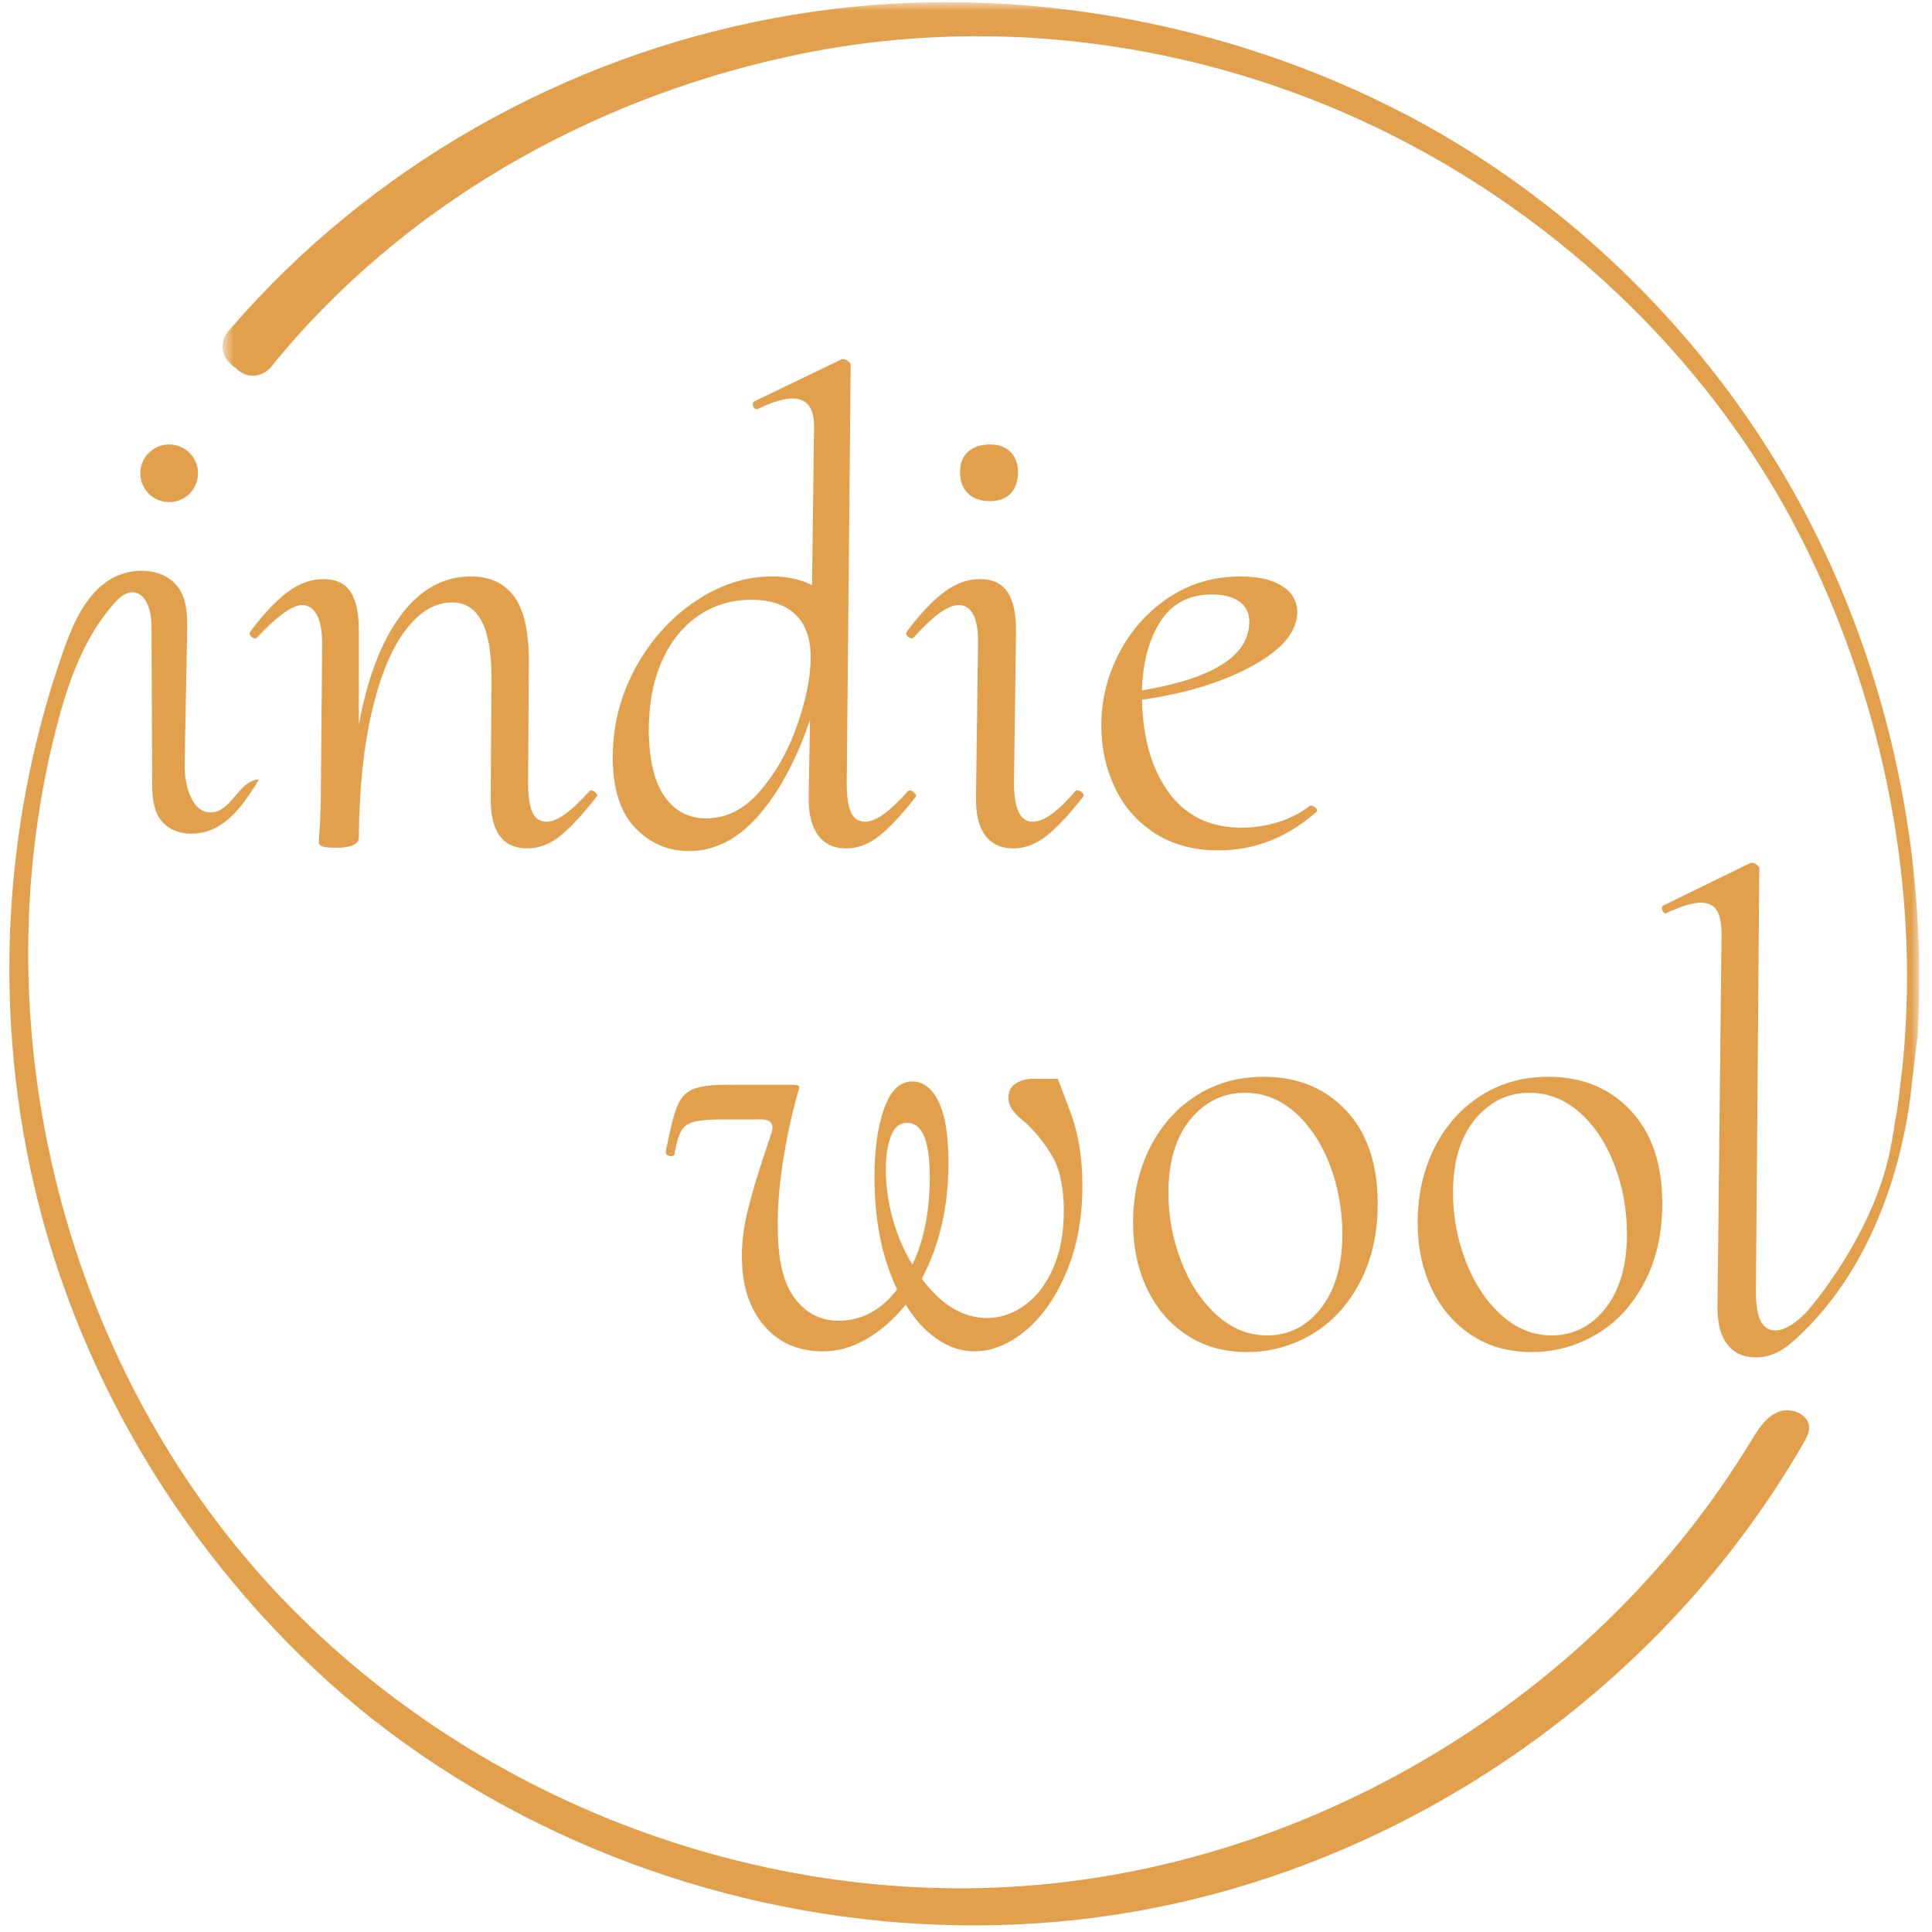 <?xml version="1.0" encoding="UTF-8"?>
<svg width="129px" height="129px" viewBox="0 0 129 129" version="1.1" xmlns="http://www.w3.org/2000/svg" xmlns:xlink="http://www.w3.org/1999/xlink">
    <!-- Generator: Sketch 48.2 (47327) - http://www.bohemiancoding.com/sketch -->
    <title>logo</title>
    <desc>Created with Sketch.</desc>
    <defs>
        <polygon id="path-1" points="0.74 0.935 114.032 0.935 114.032 90.276 0.74 90.276"></polygon>
    </defs>
    <g id="quality" stroke="none" stroke-width="1" fill="none" fill-rule="evenodd" transform="translate(-113, -686)">
        <g id="logo" transform="translate(113.5, 685)">
            <g id="Page-1-Copy-3" transform="translate(0.125, 0)">
                <path d="M114.514,100.594 C114.514,100.965 114.885,100.965 114.885,100.965 L115.256,100.594" id="Fill-1" fill="#E29F4C"></path>
                <g id="Group-5" transform="translate(0, 38.447)" fill="#E29F4C">
                    <path d="M119.32,56.829 C118.933,56.685 118.477,56.676 118.096,56.834 C117.251,57.187 116.738,58.033 116.261,58.818 C106.068,75.589 87.506,86.979 67.936,88.466 C48.366,89.955 28.295,81.502 15.686,66.462 C3.075,51.425 -1.747,30.186 3.129,11.176 C3.901,8.174 4.947,5.142 7.009,2.827 C7.331,2.468 7.726,2.103 8.208,2.103 C9.177,2.101 9.488,3.399 9.492,4.368 L9.535,14.701 C9.539,15.591 9.562,16.543 10.081,17.265 C10.905,18.412 12.688,18.461 13.909,17.753 C15.133,17.046 15.925,15.798 16.669,14.599 C15.378,14.629 14.892,16.615 13.612,16.786 C12.209,16.972 11.678,15.015 11.703,13.599 C11.759,10.657 11.813,7.715 11.869,4.771 C11.885,3.797 11.89,2.76 11.377,1.93 C10.41,0.358 7.967,0.326 6.469,1.41 C4.971,2.492 4.209,4.305 3.595,6.048 C-0.681,18.191 -1.158,31.641 2.245,44.056 C4.101,50.824 7.106,57.268 11.055,63.068 C14.957,68.799 19.843,74.06 25.391,78.216 C31.012,82.425 37.341,85.666 44.012,87.847 C50.685,90.027 57.707,91.149 64.729,91.111 C68.273,91.093 71.818,90.78 75.306,90.157 C93.743,86.882 110.492,75.108 119.815,58.867 C119.99,58.563 120.168,58.237 120.168,57.884 C120.17,57.378 119.797,57.002 119.32,56.829" id="Fill-3"></path>
                </g>
                <path d="M38.82,53.775 C38.939,53.775 39.051,53.829 39.155,53.93 C39.258,54.036 39.281,54.119 39.22,54.178 C38.3,55.365 37.493,56.238 36.796,56.802 C36.098,57.365 35.363,57.646 34.594,57.646 C32.902,57.646 32.086,56.476 32.144,54.133 L32.189,46.209 C32.189,42.889 31.314,41.225 29.562,41.225 C28.435,41.225 27.405,41.834 26.47,43.051 C25.536,44.268 24.785,46.06 24.223,48.435 C23.661,50.808 23.361,53.64 23.334,56.937 C23.334,57.144 23.206,57.306 22.954,57.425 C22.702,57.545 22.34,57.603 21.866,57.603 C21.42,57.603 21.121,57.58 20.973,57.538 C20.827,57.491 20.723,57.425 20.662,57.335 C20.662,57.218 20.685,56.809 20.73,56.112 C20.775,55.415 20.797,54.695 20.797,53.953 L20.885,44.029 C20.885,43.139 20.768,42.48 20.53,42.048 C20.291,41.621 19.965,41.402 19.551,41.402 C18.897,41.402 17.905,42.115 16.567,43.539 C16.508,43.602 16.466,43.631 16.436,43.631 C16.317,43.631 16.214,43.575 16.124,43.474 C16.034,43.37 16.02,43.271 16.079,43.186 C16.969,41.996 17.799,41.115 18.571,40.536 C19.342,39.958 20.143,39.668 20.973,39.668 C21.805,39.668 22.408,39.952 22.779,40.512 C23.148,41.076 23.334,41.94 23.334,43.094 L23.334,49.414 C23.897,46.299 24.823,43.865 26.117,42.115 C27.405,40.368 28.971,39.491 30.811,39.491 C32.115,39.491 33.093,39.958 33.748,40.892 C34.4,41.827 34.711,43.319 34.684,45.365 L34.636,53.287 C34.636,54.178 34.733,54.83 34.926,55.246 C35.118,55.662 35.439,55.869 35.882,55.869 C36.566,55.869 37.515,55.183 38.732,53.822 L38.82,53.775 Z" id="Fill-6" fill="#E29F4C"></path>
                <path d="M50.146,53.797 C51.198,52.569 52.021,51.098 52.615,49.393 C53.209,47.686 53.506,46.179 53.506,44.877 C53.506,43.631 53.164,42.682 52.485,42.027 C51.799,41.375 50.82,41.049 49.545,41.049 C48.238,41.049 47.066,41.395 46.03,42.095 C44.991,42.79 44.174,43.802 43.58,45.12 C42.987,46.44 42.692,48.005 42.692,49.816 C42.721,51.773 43.076,53.235 43.76,54.2 C44.442,55.162 45.362,55.644 46.518,55.644 C47.883,55.644 49.093,55.027 50.146,53.797 M60.138,53.774 C60.226,53.774 60.323,53.828 60.426,53.932 C60.53,54.035 60.566,54.119 60.539,54.177 C59.587,55.394 58.767,56.278 58.067,56.824 C57.37,57.375 56.637,57.645 55.863,57.645 C55.033,57.645 54.403,57.342 53.974,56.734 C53.542,56.129 53.344,55.259 53.373,54.132 L53.461,49.06 C52.541,51.757 51.392,53.894 50.013,55.466 C48.634,57.042 47.082,57.825 45.362,57.825 C43.967,57.825 42.773,57.306 41.779,56.267 C40.785,55.232 40.29,53.658 40.29,51.55 C40.29,49.443 40.791,47.466 41.801,45.608 C42.809,43.757 44.138,42.272 45.784,41.159 C47.431,40.046 49.145,39.49 50.924,39.49 C51.931,39.49 52.824,39.684 53.596,40.07 L53.728,29.697 C53.787,28.305 53.312,27.606 52.302,27.606 C51.74,27.606 50.984,27.828 50.035,28.274 C50.004,28.305 49.961,28.319 49.9,28.319 C49.781,28.319 49.702,28.244 49.657,28.096 C49.61,27.948 49.648,27.844 49.768,27.786 L55.597,24.979 L55.685,24.979 C55.775,24.979 55.879,25.026 55.998,25.114 C56.115,25.204 56.175,25.278 56.175,25.336 L55.91,53.286 C55.91,54.177 56.005,54.829 56.198,55.245 C56.391,55.662 56.709,55.868 57.156,55.868 C57.838,55.868 58.787,55.185 60.004,53.822 C60.033,53.792 60.078,53.774 60.138,53.774" id="Fill-8" fill="#E29F4C"></path>
                <path d="M64.009,33.948 C63.654,33.608 63.476,33.125 63.476,32.502 C63.476,31.939 63.654,31.494 64.009,31.166 C64.367,30.84 64.855,30.678 65.478,30.678 C66.04,30.678 66.493,30.84 66.837,31.166 C67.176,31.494 67.347,31.939 67.347,32.502 C67.347,33.125 67.183,33.608 66.859,33.948 C66.531,34.29 66.072,34.461 65.478,34.461 C64.855,34.461 64.367,34.29 64.009,33.948 M65.145,56.759 C64.713,56.165 64.516,55.288 64.543,54.134 L64.677,44.029 C64.707,42.281 64.277,41.402 63.386,41.402 C62.676,41.402 61.679,42.117 60.406,43.54 C60.346,43.601 60.301,43.63 60.271,43.63 C60.152,43.63 60.049,43.576 59.961,43.475 C59.871,43.37 59.858,43.273 59.916,43.185 C60.807,41.998 61.634,41.114 62.408,40.538 C63.18,39.958 63.98,39.667 64.81,39.667 C65.642,39.667 66.25,39.951 66.634,40.511 C67.021,41.078 67.215,41.939 67.215,43.095 L67.08,53.286 C67.08,55.007 67.496,55.868 68.326,55.868 C69.07,55.868 70.019,55.184 71.175,53.821 C71.204,53.792 71.249,53.774 71.308,53.774 C71.427,53.774 71.54,53.828 71.643,53.931 C71.744,54.035 71.769,54.118 71.711,54.177 C70.791,55.364 69.974,56.237 69.261,56.804 C68.55,57.364 67.806,57.647 67.037,57.647 C66.207,57.647 65.575,57.35 65.145,56.759" id="Fill-10" fill="#E29F4C"></path>
                <path d="M76.87,42.471 C76.098,43.659 75.684,45.201 75.624,47.1 C80.401,46.299 82.789,44.77 82.789,42.516 C82.789,41.924 82.567,41.472 82.121,41.16 C81.676,40.849 81.067,40.692 80.295,40.692 C78.786,40.692 77.643,41.288 76.87,42.471 Z M86.928,54.799 C87.018,54.799 87.112,54.844 87.218,54.933 C87.319,55.021 87.344,55.111 87.285,55.201 C85.329,56.922 83.145,57.781 80.743,57.781 C79.078,57.781 77.657,57.396 76.469,56.625 C75.282,55.853 74.391,54.83 73.8,53.555 C73.206,52.279 72.909,50.914 72.909,49.457 C72.909,47.736 73.309,46.115 74.11,44.585 C74.913,43.058 76.017,41.825 77.425,40.892 C78.835,39.959 80.43,39.491 82.211,39.491 C83.397,39.491 84.326,39.705 84.991,40.134 C85.659,40.566 85.994,41.153 85.994,41.893 C85.965,43.2 84.958,44.394 82.967,45.478 C80.979,46.56 78.529,47.307 75.624,47.723 C75.684,50.305 76.283,52.374 77.425,53.93 C78.57,55.489 80.194,56.267 82.299,56.267 C83.071,56.267 83.858,56.15 84.658,55.912 C85.459,55.676 86.188,55.305 86.84,54.799 L86.928,54.799 Z" id="Fill-12" fill="#E29F4C"></path>
                <path d="M58.987,82.397 C59.298,83.512 59.736,84.524 60.299,85.444 C61.072,83.816 61.457,81.857 61.457,79.572 C61.457,77.167 60.953,75.969 59.946,75.969 C59.439,75.969 59.075,76.272 58.852,76.882 C58.632,77.489 58.52,78.206 58.52,79.039 C58.52,80.165 58.675,81.286 58.987,82.397 Z M70.004,73.031 C70.004,73.031 70.276,73.746 70.825,75.19 C71.373,76.628 71.648,78.283 71.648,80.152 C71.648,82.318 71.292,84.243 70.582,85.935 C69.869,87.626 68.956,88.933 67.844,89.853 C66.731,90.77 65.595,91.231 64.439,91.231 C63.578,91.231 62.748,90.959 61.945,90.408 C61.144,89.859 60.447,89.097 59.853,88.116 C59.055,89.097 58.18,89.859 57.229,90.408 C56.279,90.959 55.317,91.231 54.336,91.231 C52.674,91.231 51.354,90.653 50.375,89.495 C49.397,88.341 48.909,86.796 48.909,84.866 C48.909,83.917 49.033,82.925 49.287,81.884 C49.539,80.847 49.899,79.614 50.375,78.191 L50.821,76.855 C50.911,76.621 50.953,76.427 50.953,76.279 C50.953,75.921 50.702,75.744 50.198,75.744 L47.616,75.744 C46.757,75.744 46.127,75.798 45.724,75.899 C45.324,76.005 45.036,76.211 44.856,76.522 C44.681,76.832 44.53,77.347 44.411,78.056 C44.411,78.148 44.336,78.191 44.19,78.191 C44.071,78.191 43.974,78.161 43.9,78.105 C43.826,78.042 43.806,77.97 43.833,77.88 C44.1,76.486 44.345,75.501 44.568,74.92 C44.791,74.342 45.139,73.951 45.614,73.74 C46.089,73.535 46.831,73.429 47.838,73.429 L52.199,73.429 C52.496,73.429 52.667,73.461 52.712,73.519 C52.755,73.578 52.735,73.726 52.645,73.965 C52.199,75.566 51.86,77.167 51.621,78.771 C51.383,80.372 51.28,81.783 51.311,82.999 C51.311,85.134 51.689,86.699 52.445,87.693 C53.2,88.687 54.174,89.185 55.359,89.185 C56.902,89.185 58.209,88.487 59.275,87.095 C58.268,84.985 57.764,82.493 57.764,79.614 C57.764,77.748 57.978,76.211 58.409,75.013 C58.839,73.809 59.469,73.209 60.299,73.209 C61.012,73.209 61.592,73.652 62.035,74.54 C62.48,75.431 62.703,76.799 62.703,78.636 C62.703,81.576 62.109,84.155 60.922,86.38 C62.228,88.134 63.681,89.005 65.285,89.005 C66.146,89.005 66.967,88.73 67.755,88.184 C68.542,87.633 69.178,86.818 69.669,85.734 C70.157,84.653 70.404,83.371 70.404,81.884 C70.404,80.372 70.172,79.194 69.714,78.346 C69.252,77.502 68.65,76.727 67.91,76.011 C67.523,75.714 67.228,75.431 67.021,75.168 C66.812,74.9 66.709,74.601 66.709,74.277 C66.709,73.859 66.871,73.549 67.197,73.344 C67.523,73.137 67.91,73.031 68.355,73.031 L70.004,73.031 Z" id="Fill-14" fill="#E29F4C"></path>
                <path d="M87.582,88.34 C88.531,87.123 89.005,85.475 89.005,83.401 C89.005,81.795 88.731,80.27 88.182,78.815 C87.631,77.362 86.862,76.19 85.868,75.297 C84.874,74.411 83.754,73.964 82.508,73.964 C81.055,73.964 79.838,74.56 78.857,75.743 C77.881,76.933 77.391,78.563 77.391,80.639 C77.391,82.211 77.672,83.732 78.236,85.2 C78.799,86.671 79.586,87.866 80.596,88.786 C81.603,89.703 82.732,90.167 83.976,90.167 C85.429,90.167 86.632,89.557 87.582,88.34 M78.614,90.14 C77.472,89.386 76.588,88.354 75.965,87.047 C75.344,85.742 75.031,84.276 75.031,82.643 C75.031,80.801 75.403,79.139 76.142,77.659 C76.885,76.175 77.915,75.012 79.235,74.164 C80.555,73.32 82.062,72.898 83.754,72.898 C86.009,72.898 87.84,73.647 89.25,75.142 C90.658,76.642 91.365,78.714 91.365,81.354 C91.365,83.37 90.964,85.133 90.161,86.649 C89.361,88.163 88.292,89.312 86.959,90.095 C85.623,90.882 84.183,91.278 82.64,91.278 C81.097,91.278 79.757,90.897 78.614,90.14" id="Fill-16" fill="#E29F4C"></path>
                <path d="M106.583,88.34 C107.532,87.123 108.009,85.475 108.009,83.401 C108.009,81.795 107.732,80.27 107.183,78.815 C106.635,77.362 105.863,76.19 104.869,75.297 C103.875,74.411 102.757,73.964 101.509,73.964 C100.056,73.964 98.839,74.56 97.858,75.743 C96.882,76.933 96.392,78.563 96.392,80.639 C96.392,82.211 96.673,83.732 97.238,85.2 C97.8,86.671 98.587,87.866 99.597,88.786 C100.605,89.703 101.734,90.167 102.977,90.167 C104.43,90.167 105.634,89.557 106.583,88.34 M97.615,90.14 C96.473,89.386 95.589,88.354 94.968,87.047 C94.345,85.742 94.033,84.276 94.033,82.643 C94.033,80.801 94.404,79.139 95.144,77.659 C95.886,76.175 96.918,75.012 98.239,74.164 C99.559,73.32 101.066,72.898 102.757,72.898 C105.011,72.898 106.841,73.647 108.252,75.142 C109.66,76.642 110.366,78.714 110.366,81.354 C110.366,83.37 109.966,85.133 109.163,86.649 C108.362,88.163 107.296,89.312 105.96,90.095 C104.624,90.882 103.184,91.278 101.644,91.278 C100.099,91.278 98.758,90.897 97.615,90.14" id="Fill-18" fill="#E29F4C"></path>
                <path d="M12.597,32.602 C12.597,33.666 11.735,34.525 10.671,34.525 C9.607,34.525 8.746,33.666 8.746,32.602 C8.746,31.539 9.607,30.677 10.671,30.677 C11.735,30.677 12.597,31.539 12.597,32.602" id="Fill-20" fill="#E29F4C"></path>
                <path d="M121.297,88.125 C120.512,89.137 119.808,89.927 119.185,90.489 C119.068,90.595 118.955,90.691 118.845,90.779 C118.141,91.348 117.399,91.634 116.618,91.634 C115.78,91.634 115.134,91.335 114.684,90.734 C114.234,90.136 114.025,89.25 114.054,88.078 L114.322,63.384 C114.322,62.665 114.219,62.134 114.009,61.79 C113.798,61.443 113.44,61.272 112.93,61.272 C112.419,61.272 111.67,61.495 110.681,61.945 L110.591,61.99 C110.501,61.99 110.424,61.916 110.366,61.765 C110.305,61.617 110.337,61.511 110.456,61.45 L116.259,58.616 L116.349,58.616 C116.468,58.616 116.58,58.661 116.686,58.751 C116.789,58.841 116.843,58.918 116.843,58.978 L116.618,87.225 C116.618,88.125 116.724,88.784 116.933,89.202 C117.143,89.625 117.473,89.834 117.923,89.834 C118.672,89.834 119.617,89.144 120.757,87.765 C120.786,87.736 120.831,87.72 120.892,87.72" id="Fill-22" fill="#E29F4C"></path>
                <g id="Group-26" transform="translate(13.495, 0.212)">
                    <mask id="mask-2" fill="white">
                        <use xlink:href="#path-1"></use>
                    </mask>
                    <g id="Clip-25"></g>
                    <path d="M78.764,7.93 C66.168,1.632 51.324,-0.594 37.604,1.992 C23.502,4.601 10.525,12.001 1.258,22.752 C0.516,23.494 0.516,24.619 1.618,25.361 C2.36,26.103 3.485,26.103 4.227,24.978 C12.751,14.61 24.987,7.548 38.347,4.601 C51.684,1.632 65.786,3.477 78.021,9.414 C90.257,15.352 100.648,25.361 106.586,37.596 C111.646,48.032 114.008,59.818 112.973,71.356 C112.928,71.803 112.883,72.278 112.816,72.75 C112.748,73.358 112.681,74.01 112.591,74.615 C112.546,75.022 112.478,75.359 112.388,75.809 C112.343,76.214 112.253,76.641 112.186,77.046 C111.178,83.139 106.507,88.393 106.507,88.393 L105.688,90.276 C111.444,85.116 112.919,77.393 113.308,74.909 L113.418,74.145 C113.418,74.14 113.585,72.738 113.918,69.939 C114.57,58.851 112.411,47.627 107.688,37.596 C101.75,24.978 91.381,14.228 78.764,7.93 Z" id="Fill-24" fill="#E29F4C" mask="url(#mask-2)"></path>
                </g>
            </g>
        </g>
    </g>
</svg>